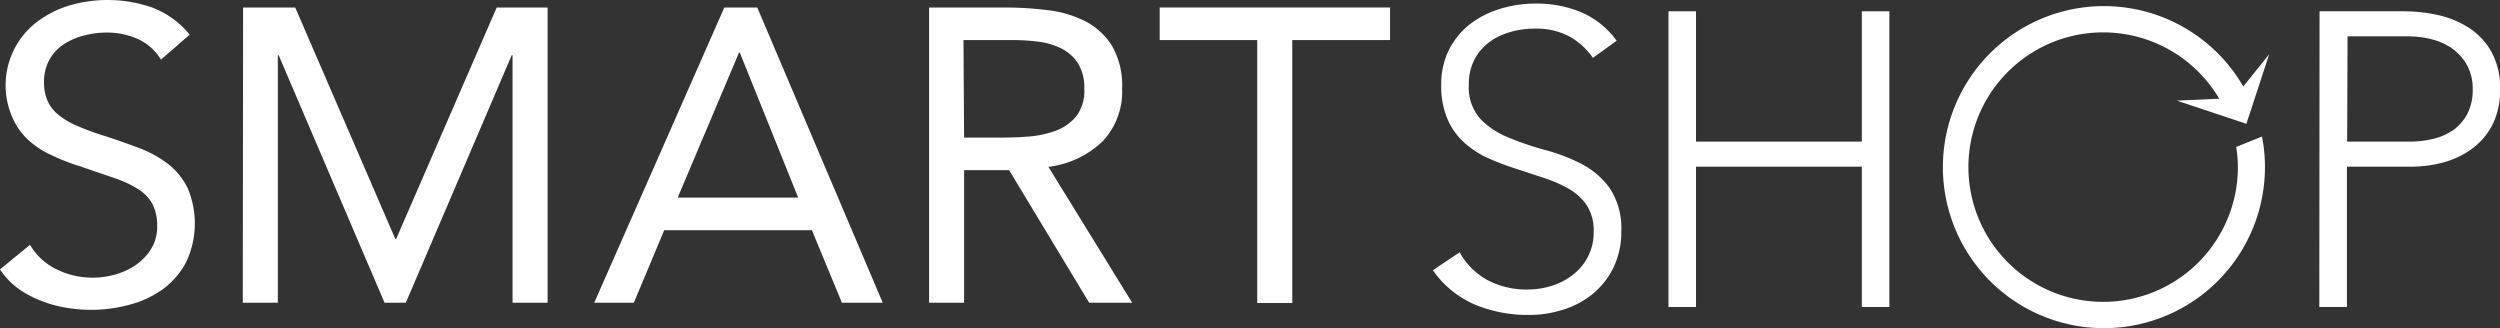 <svg id="Layer_1" data-name="Layer 1" xmlns="http://www.w3.org/2000/svg" viewBox="0 0 323.23 42.44"><rect x="0" y="0" width="323.23" height="42.44" fill="#333333" stroke="none"/><defs><style>.cls-1{fill:#fff;}</style></defs><path class="cls-1" d="M107.09,47.33a6.71,6.71,0,0,0-3-2.67,9.74,9.74,0,0,0-3.94-.83,11.39,11.39,0,0,0-3,.38,8.7,8.7,0,0,0-2.62,1.13,5.73,5.73,0,0,0-1.86,2,5.91,5.91,0,0,0-.7,2.91,6,6,0,0,0,.41,2.29,4.82,4.82,0,0,0,1.32,1.81,9.72,9.72,0,0,0,2.48,1.51,34.16,34.16,0,0,0,3.83,1.4c1.47.47,2.9,1,4.28,1.51A14.46,14.46,0,0,1,108,60.81a9.12,9.12,0,0,1,2.53,3.1,11.72,11.72,0,0,1-.19,9.62,10.38,10.38,0,0,1-3,3.48,13.12,13.12,0,0,1-4.29,2,18.94,18.94,0,0,1-8.35.37,15.57,15.57,0,0,1-3.21-.91A13,13,0,0,1,88.6,76.9a9.69,9.69,0,0,1-2.32-2.45l3.88-3.18a8,8,0,0,0,3.45,3.18,10.53,10.53,0,0,0,4.69,1.07,10.41,10.41,0,0,0,2.94-.43,8.88,8.88,0,0,0,2.67-1.26,7,7,0,0,0,1.94-2.08,5.4,5.4,0,0,0,.75-2.86A6.16,6.16,0,0,0,106,66a5.36,5.36,0,0,0-1.83-1.91,14.1,14.1,0,0,0-3.13-1.46l-4.42-1.51a27.16,27.16,0,0,1-3.77-1.48,11.61,11.61,0,0,1-3-2,8.76,8.76,0,0,1-2-2.91A10.3,10.3,0,0,1,91.13,42.4a13.26,13.26,0,0,1,4.15-2.08,17.59,17.59,0,0,1,10.76.3,11.66,11.66,0,0,1,4.77,3.48Z" transform="translate(-86.28 -39.62)"/><path class="cls-1" d="M117.71,40.59h6.74l12.94,29.92h.11l13-29.92h6.58V78.76h-4.53v-32h-.11l-13.69,32H136l-13.69-32h-.11v32h-4.53Z" transform="translate(-86.28 -39.62)"/><path class="cls-1" d="M179.93,40.59h4.26l16.22,38.17h-5.28l-3.88-9.38H172.16l-3.93,9.38h-5.12Zm2,5.83h-.1l-7.93,18.75h15.58Z" transform="translate(-86.28 -39.62)"/><path class="cls-1" d="M206.4,40.59h9.76a45.5,45.5,0,0,1,5.47.33,14.6,14.6,0,0,1,4.88,1.4,8.9,8.9,0,0,1,3.5,3.15,10.25,10.25,0,0,1,1.35,5.64,9.33,9.33,0,0,1-2.53,6.79,12.17,12.17,0,0,1-7,3.29l10.83,17.57H227.1L216.75,61.62h-5.82V78.76H206.4Zm4.53,16.82h4c1.26,0,2.56,0,3.91-.11a13.14,13.14,0,0,0,3.72-.7,6.34,6.34,0,0,0,2.8-1.86,5.33,5.33,0,0,0,1.11-3.63,5.91,5.91,0,0,0-.81-3.29,5.47,5.47,0,0,0-2.13-1.92,9.22,9.22,0,0,0-3-.89,26.31,26.31,0,0,0-3.32-.21h-6.36Z" transform="translate(-86.28 -39.62)"/><path class="cls-1" d="M266,44.8H253.36v34h-4.53v-34H236.22V40.59H266Z" transform="translate(-86.28 -39.62)"/><path class="cls-1" d="M375.4,58.62a16.84,16.84,0,0,1,.22,2.58,17.42,17.42,0,1,1-1.48-7l2.92-2a20.82,20.82,0,1,0,1.68,5.07Z" transform="translate(-86.28 -39.62)"/><path class="cls-1" d="M360.09,40.59a19.94,19.94,0,0,1,15.8,10.74l3.78-4.7-2.95,9-9-3,5.81-.26a17.3,17.3,0,0,0-13.68-9.25" transform="translate(-86.28 -39.62)"/><path class="cls-1" d="M275,72.24a9.13,9.13,0,0,0,3.65,3.62,10.72,10.72,0,0,0,5.1,1.19,10.23,10.23,0,0,0,3.35-.54A8.48,8.48,0,0,0,289.82,75a6.84,6.84,0,0,0,2.51-5.45,6,6,0,0,0-.83-3.29,6.76,6.76,0,0,0-2.24-2.14,17.35,17.35,0,0,0-3.16-1.43l-3.62-1.19a36.37,36.37,0,0,1-3.62-1.35,12.09,12.09,0,0,1-3.16-2,8.83,8.83,0,0,1-2.24-3.05,10.84,10.84,0,0,1-.84-4.53,9.88,9.88,0,0,1,1-4.51,9.76,9.76,0,0,1,2.7-3.3,12.09,12.09,0,0,1,3.92-2,15.78,15.78,0,0,1,4.64-.68,15,15,0,0,1,5.81,1.11,11,11,0,0,1,4.61,3.7l-3.07,2.21a9.07,9.07,0,0,0-3.16-2.83,9.19,9.19,0,0,0-4.3-.95,11.47,11.47,0,0,0-3.29.46,8.5,8.5,0,0,0-2.73,1.35,6.67,6.67,0,0,0-1.86,2.24,6.79,6.79,0,0,0-.7,3.19,6.12,6.12,0,0,0,1.46,4.4,10.38,10.38,0,0,0,3.64,2.43A39.49,39.49,0,0,0,286,59a23.16,23.16,0,0,1,4.75,1.81A10.28,10.28,0,0,1,294.44,64a9.42,9.42,0,0,1,1.46,5.59,10.46,10.46,0,0,1-1,4.59,10.16,10.16,0,0,1-2.62,3.38,11.34,11.34,0,0,1-3.81,2.07,14.34,14.34,0,0,1-4.48.71,17.89,17.89,0,0,1-7-1.33,12.71,12.71,0,0,1-5.45-4.45Z" transform="translate(-86.28 -39.62)"/><path class="cls-1" d="M302,41.08h3.56V57.93H327V41.08h3.56V79.31H327V61.17H305.56V79.31H302Z" transform="translate(-86.28 -39.62)"/><path class="cls-1" d="M386.18,41.08h11a20.72,20.72,0,0,1,4.18.46,12.41,12.41,0,0,1,4,1.59,9,9,0,0,1,3,3.11,9.63,9.63,0,0,1,1.16,4.94,10,10,0,0,1-.94,4.48A8.92,8.92,0,0,1,406,58.77a11.15,11.15,0,0,1-3.67,1.81,16,16,0,0,1-4.35.59h-8.26V79.31h-3.57Zm3.57,16.85h8.1a13,13,0,0,0,3-.35,7.67,7.67,0,0,0,2.59-1.13,6,6,0,0,0,1.83-2.08,6.63,6.63,0,0,0,.71-3.19,6.35,6.35,0,0,0-.73-3.13,6.49,6.49,0,0,0-1.89-2.13,7.73,7.73,0,0,0-2.68-1.22,12.43,12.43,0,0,0-3-.38h-7.88Z" transform="translate(-86.28 -39.62)"/></svg>